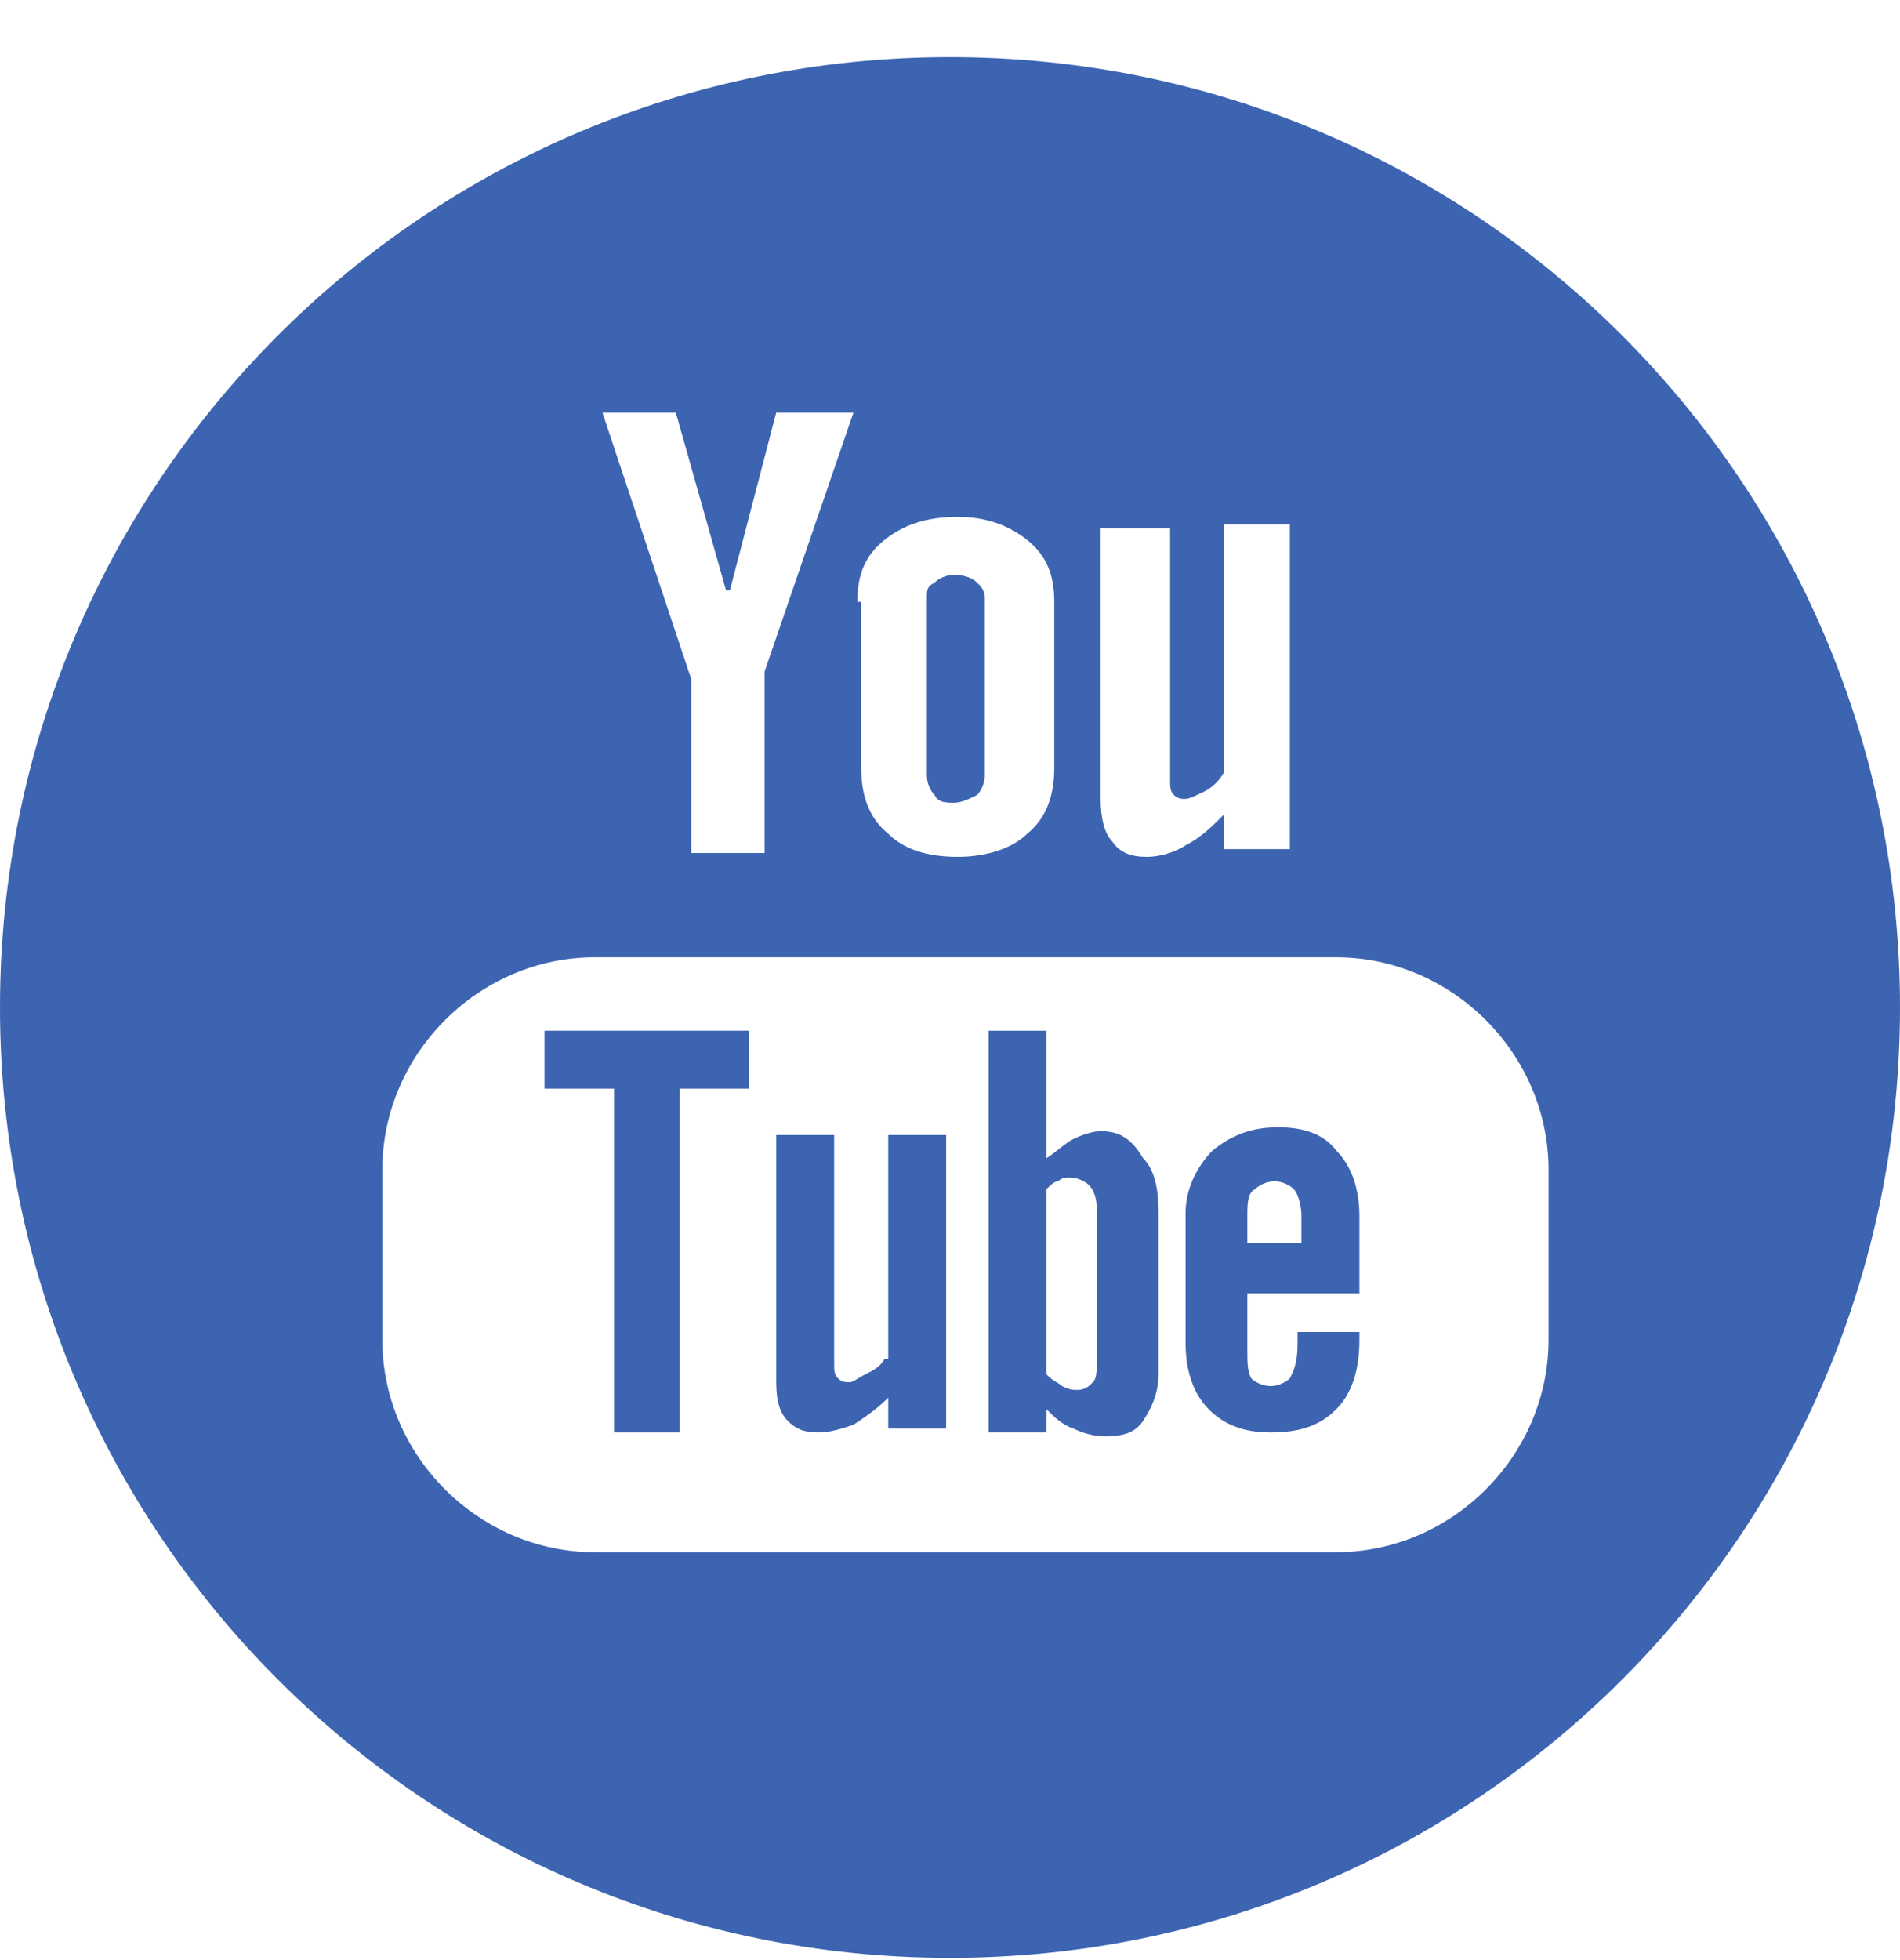 <svg width="32" height="33" viewBox="0 0 32 33" fill="none" xmlns="http://www.w3.org/2000/svg">
<path d="M9.171 18.328H10.342V24.117H11.447V18.328H12.618V17.353H9.171V18.328Z" fill="#3C64B1"/>
<path d="M16.065 13.515C16.195 13.515 16.325 13.45 16.455 13.385C16.52 13.32 16.585 13.19 16.585 13.06V10.068C16.585 9.938 16.52 9.873 16.455 9.808C16.39 9.743 16.26 9.678 16.065 9.678C15.935 9.678 15.805 9.743 15.74 9.808C15.61 9.873 15.61 9.938 15.61 10.068V13.06C15.61 13.19 15.675 13.32 15.74 13.385C15.805 13.515 15.935 13.515 16.065 13.515Z" fill="#3C64B1"/>
<path d="M18.537 19.044C18.407 19.044 18.212 19.109 18.081 19.174C17.951 19.239 17.821 19.369 17.626 19.499V17.353H16.651V24.117H17.626V23.727C17.756 23.857 17.886 23.987 18.081 24.052C18.212 24.117 18.407 24.182 18.602 24.182C18.927 24.182 19.122 24.117 19.252 23.922C19.382 23.727 19.512 23.466 19.512 23.141V20.41C19.512 20.019 19.447 19.694 19.252 19.499C19.057 19.174 18.862 19.044 18.537 19.044ZM18.472 22.946C18.472 23.076 18.472 23.206 18.407 23.271C18.342 23.336 18.277 23.401 18.146 23.401C18.081 23.401 18.016 23.401 17.886 23.336C17.821 23.271 17.756 23.271 17.626 23.141V20.019C17.691 19.954 17.756 19.889 17.821 19.889C17.886 19.824 17.951 19.824 18.016 19.824C18.146 19.824 18.277 19.889 18.342 19.954C18.407 20.019 18.472 20.149 18.472 20.345V22.946Z" fill="#3C64B1"/>
<path d="M14.895 22.881C14.829 23.011 14.699 23.076 14.569 23.141C14.439 23.206 14.374 23.271 14.309 23.271C14.244 23.271 14.179 23.271 14.114 23.206C14.049 23.141 14.049 23.076 14.049 22.946V19.109H13.073V23.271C13.073 23.597 13.138 23.792 13.268 23.922C13.399 24.052 13.529 24.117 13.789 24.117C13.984 24.117 14.179 24.052 14.374 23.987C14.569 23.857 14.764 23.727 14.96 23.532V24.052H15.935V19.109H14.96V22.881H14.895Z" fill="#3C64B1"/>
<path d="M16 0.962C7.154 0.962 0 8.117 0 16.962C0 25.808 7.154 32.962 16 32.962C24.846 32.962 32 25.808 32 16.962C32 8.117 24.846 0.962 16 0.962ZM19.707 8.897V13.125C19.707 13.255 19.707 13.32 19.772 13.385C19.837 13.45 19.902 13.45 19.968 13.45C20.032 13.45 20.163 13.385 20.293 13.32C20.423 13.255 20.553 13.125 20.618 12.995V8.832H21.724V14.296H20.618V13.71C20.423 13.905 20.228 14.101 19.968 14.231C19.772 14.361 19.512 14.426 19.317 14.426C19.057 14.426 18.862 14.361 18.732 14.166C18.602 14.036 18.537 13.775 18.537 13.45V8.897H19.707ZM14.439 10.133C14.439 9.678 14.569 9.353 14.894 9.092C15.22 8.832 15.61 8.702 16.13 8.702C16.585 8.702 16.976 8.832 17.301 9.092C17.626 9.353 17.756 9.678 17.756 10.133V12.93C17.756 13.385 17.626 13.775 17.301 14.036C17.041 14.296 16.585 14.426 16.13 14.426C15.61 14.426 15.22 14.296 14.959 14.036C14.634 13.775 14.504 13.385 14.504 12.93V10.133H14.439ZM11.382 6.946L12.228 9.938H12.293L13.073 6.946H14.374L12.878 11.304V14.361H11.642V11.434L10.146 6.946H11.382ZM26.081 22.556C26.081 24.507 24.455 26.133 22.504 26.133H10.016C8.065 26.133 6.439 24.507 6.439 22.556V19.694C6.439 17.743 8.065 16.117 10.016 16.117H22.504C24.455 16.117 26.081 17.743 26.081 19.694V22.556Z" fill="#3C64B1"/>
<path d="M21.529 18.979C21.073 18.979 20.748 19.109 20.423 19.369C20.163 19.629 19.968 20.019 19.968 20.41V22.621C19.968 23.076 20.098 23.466 20.358 23.727C20.618 23.987 20.943 24.117 21.399 24.117C21.919 24.117 22.244 23.987 22.504 23.727C22.765 23.466 22.895 23.076 22.895 22.556V22.426H21.854V22.621C21.854 22.946 21.789 23.076 21.724 23.206C21.659 23.271 21.529 23.336 21.399 23.336C21.269 23.336 21.139 23.271 21.073 23.206C21.008 23.076 21.008 22.946 21.008 22.686V21.775H22.895V20.475C22.895 20.019 22.765 19.629 22.504 19.369C22.309 19.109 21.984 18.979 21.529 18.979ZM21.919 20.93H21.008V20.475C21.008 20.279 21.008 20.084 21.139 20.019C21.204 19.954 21.334 19.889 21.464 19.889C21.594 19.889 21.724 19.954 21.789 20.019C21.854 20.084 21.919 20.279 21.919 20.475V20.93Z" fill="#3C64B1"/>
</svg>
